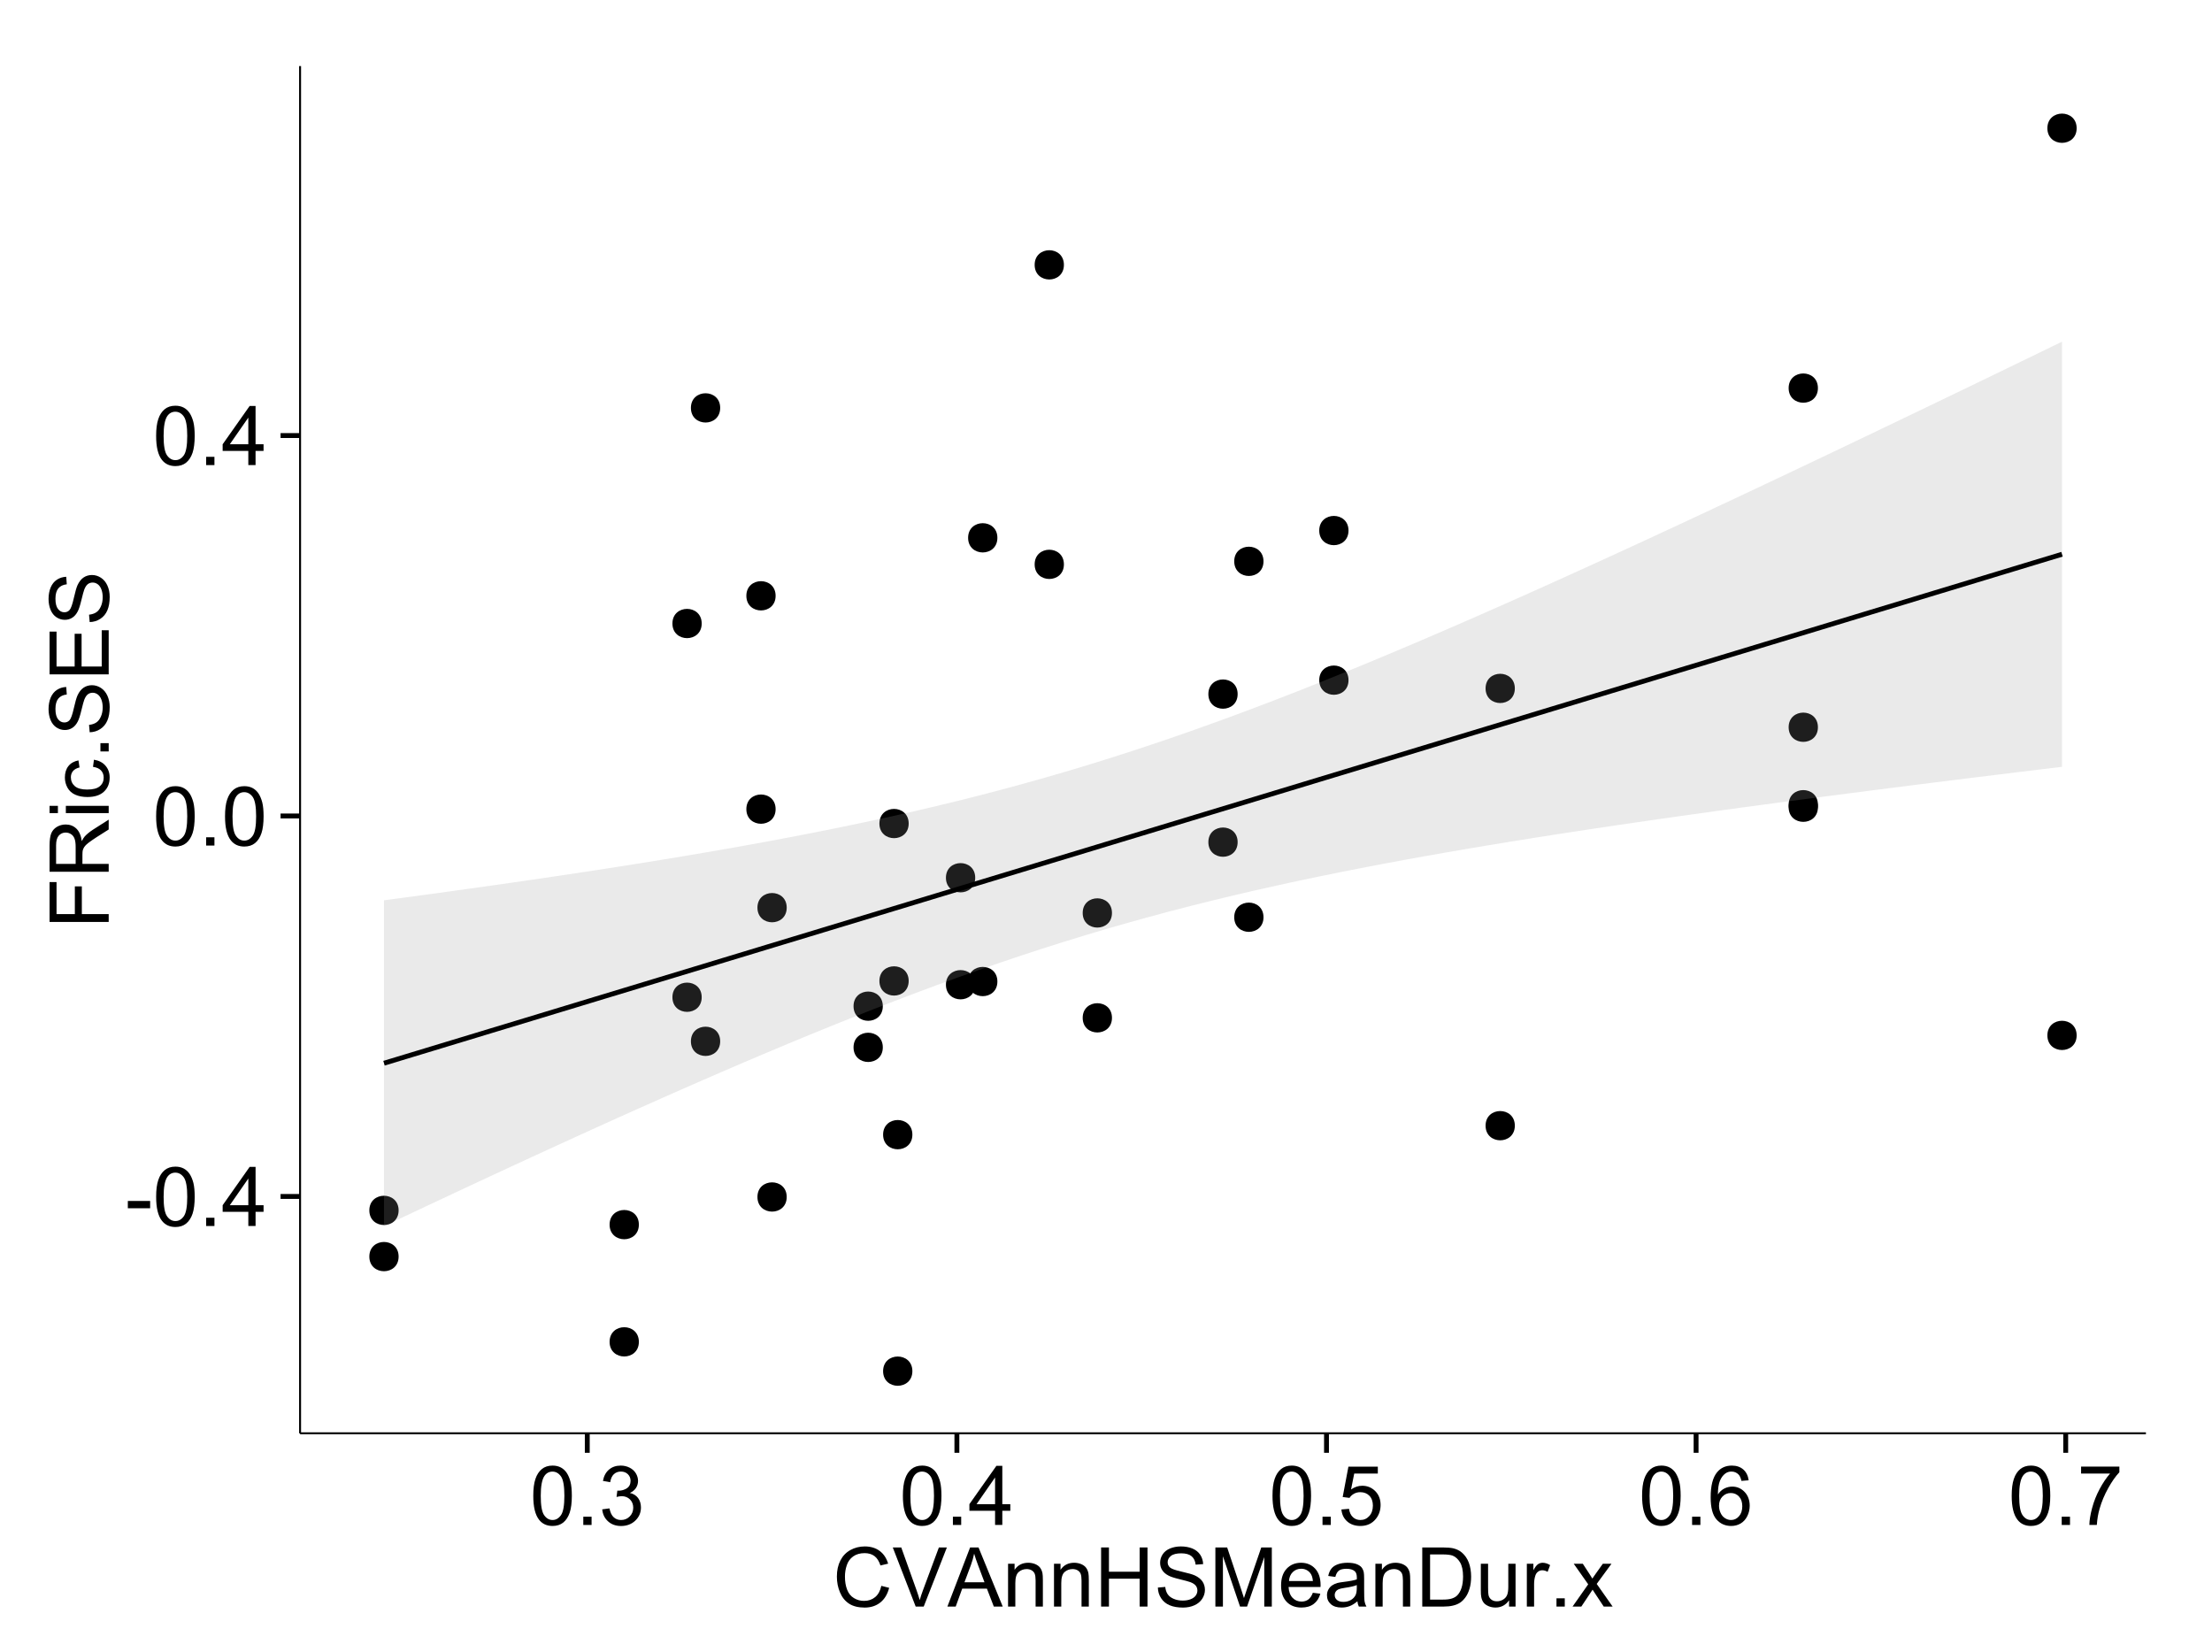 <?xml version="1.0" encoding="UTF-8"?>
<svg xmlns="http://www.w3.org/2000/svg" xmlns:xlink="http://www.w3.org/1999/xlink" width="482pt" height="360pt" viewBox="0 0 482 360" version="1.1">
<defs>
<g>
<symbol overflow="visible" id="glyph0-0">
<path style="stroke:none;" d="M 0.57 -3.867 L 0.57 -5.457 L 5.43 -5.457 L 5.43 -3.867 Z M 0.57 -3.867 "/>
</symbol>
<symbol overflow="visible" id="glyph0-1">
<path style="stroke:none;" d="M 0.746 -6.355 C 0.742 -7.875 0.898 -9.102 1.215 -10.031 C 1.527 -10.961 1.996 -11.676 2.613 -12.18 C 3.23 -12.684 4.008 -12.938 4.949 -12.938 C 5.637 -12.938 6.242 -12.797 6.766 -12.52 C 7.285 -12.238 7.715 -11.836 8.059 -11.316 C 8.395 -10.789 8.664 -10.152 8.859 -9.398 C 9.051 -8.645 9.145 -7.629 9.148 -6.355 C 9.145 -4.84 8.992 -3.617 8.684 -2.691 C 8.371 -1.762 7.906 -1.047 7.289 -0.539 C 6.672 -0.035 5.891 0.215 4.949 0.219 C 3.703 0.215 2.727 -0.227 2.023 -1.117 C 1.168 -2.188 0.742 -3.934 0.746 -6.355 Z M 2.375 -6.355 C 2.371 -4.234 2.621 -2.824 3.117 -2.129 C 3.609 -1.426 4.219 -1.078 4.949 -1.082 C 5.672 -1.078 6.281 -1.43 6.781 -2.137 C 7.273 -2.836 7.523 -4.242 7.523 -6.355 C 7.523 -8.473 7.273 -9.883 6.781 -10.582 C 6.281 -11.277 5.664 -11.625 4.93 -11.629 C 4.199 -11.625 3.621 -11.316 3.191 -10.703 C 2.645 -9.918 2.371 -8.469 2.375 -6.355 Z M 2.375 -6.355 "/>
</symbol>
<symbol overflow="visible" id="glyph0-2">
<path style="stroke:none;" d="M 1.633 0 L 1.633 -1.801 L 3.438 -1.801 L 3.438 0 Z M 1.633 0 "/>
</symbol>
<symbol overflow="visible" id="glyph0-3">
<path style="stroke:none;" d="M 5.82 0 L 5.82 -3.086 L 0.227 -3.086 L 0.227 -4.535 L 6.109 -12.883 L 7.398 -12.883 L 7.398 -4.535 L 9.141 -4.535 L 9.141 -3.086 L 7.398 -3.086 L 7.398 0 Z M 5.82 -4.535 L 5.82 -10.344 L 1.785 -4.535 Z M 5.82 -4.535 "/>
</symbol>
<symbol overflow="visible" id="glyph0-4">
<path style="stroke:none;" d="M 0.758 -3.402 L 2.336 -3.613 C 2.516 -2.711 2.824 -2.062 3.266 -1.672 C 3.699 -1.273 4.23 -1.078 4.859 -1.082 C 5.602 -1.078 6.23 -1.336 6.746 -1.855 C 7.254 -2.367 7.512 -3.004 7.516 -3.77 C 7.512 -4.492 7.273 -5.094 6.801 -5.566 C 6.324 -6.035 5.723 -6.27 4.992 -6.273 C 4.691 -6.27 4.316 -6.211 3.875 -6.102 L 4.051 -7.488 C 4.152 -7.473 4.238 -7.465 4.305 -7.469 C 4.977 -7.465 5.582 -7.641 6.125 -7.996 C 6.66 -8.344 6.93 -8.887 6.934 -9.625 C 6.93 -10.199 6.734 -10.68 6.344 -11.062 C 5.949 -11.445 5.441 -11.637 4.824 -11.637 C 4.207 -11.637 3.695 -11.441 3.285 -11.055 C 2.875 -10.668 2.613 -10.09 2.496 -9.316 L 0.914 -9.598 C 1.105 -10.656 1.543 -11.477 2.23 -12.062 C 2.914 -12.645 3.766 -12.938 4.789 -12.938 C 5.488 -12.938 6.137 -12.785 6.73 -12.484 C 7.32 -12.18 7.773 -11.77 8.09 -11.25 C 8.402 -10.727 8.559 -10.172 8.562 -9.59 C 8.559 -9.031 8.41 -8.523 8.113 -8.066 C 7.812 -7.609 7.371 -7.246 6.785 -6.977 C 7.547 -6.801 8.137 -6.438 8.562 -5.883 C 8.98 -5.328 9.191 -4.633 9.195 -3.805 C 9.191 -2.676 8.781 -1.723 7.965 -0.945 C 7.141 -0.164 6.105 0.223 4.852 0.227 C 3.719 0.223 2.777 -0.109 2.035 -0.781 C 1.285 -1.453 0.859 -2.328 0.758 -3.402 Z M 0.758 -3.402 "/>
</symbol>
<symbol overflow="visible" id="glyph0-5">
<path style="stroke:none;" d="M 0.746 -3.375 L 2.406 -3.516 C 2.527 -2.707 2.812 -2.098 3.266 -1.691 C 3.711 -1.281 4.254 -1.078 4.887 -1.082 C 5.648 -1.078 6.293 -1.363 6.82 -1.941 C 7.344 -2.512 7.605 -3.273 7.609 -4.227 C 7.605 -5.125 7.352 -5.84 6.848 -6.363 C 6.34 -6.883 5.676 -7.141 4.859 -7.145 C 4.344 -7.141 3.887 -7.027 3.48 -6.797 C 3.07 -6.566 2.746 -6.266 2.516 -5.898 L 1.027 -6.09 L 2.277 -12.711 L 8.684 -12.711 L 8.684 -11.195 L 3.543 -11.195 L 2.848 -7.734 C 3.621 -8.273 4.43 -8.543 5.281 -8.543 C 6.402 -8.543 7.352 -8.152 8.129 -7.371 C 8.898 -6.59 9.285 -5.586 9.289 -4.367 C 9.285 -3.195 8.945 -2.188 8.27 -1.344 C 7.441 -0.301 6.316 0.215 4.887 0.219 C 3.715 0.215 2.758 -0.109 2.016 -0.766 C 1.273 -1.418 0.848 -2.289 0.746 -3.375 Z M 0.746 -3.375 "/>
</symbol>
<symbol overflow="visible" id="glyph0-6">
<path style="stroke:none;" d="M 8.957 -9.73 L 7.383 -9.605 C 7.242 -10.223 7.043 -10.676 6.785 -10.961 C 6.355 -11.41 5.828 -11.637 5.203 -11.637 C 4.695 -11.637 4.25 -11.496 3.875 -11.215 C 3.375 -10.852 2.984 -10.32 2.695 -9.625 C 2.406 -8.926 2.258 -7.934 2.25 -6.645 C 2.629 -7.223 3.094 -7.652 3.645 -7.938 C 4.195 -8.215 4.773 -8.355 5.379 -8.359 C 6.434 -8.355 7.328 -7.969 8.07 -7.195 C 8.809 -6.418 9.18 -5.414 9.184 -4.184 C 9.18 -3.371 9.008 -2.617 8.66 -1.926 C 8.312 -1.23 7.832 -0.699 7.227 -0.332 C 6.613 0.035 5.922 0.215 5.148 0.219 C 3.828 0.215 2.754 -0.266 1.922 -1.234 C 1.09 -2.199 0.672 -3.797 0.676 -6.031 C 0.672 -8.516 1.133 -10.328 2.055 -11.461 C 2.855 -12.445 3.938 -12.938 5.301 -12.938 C 6.312 -12.938 7.141 -12.652 7.789 -12.086 C 8.434 -11.516 8.824 -10.73 8.957 -9.73 Z M 2.496 -4.176 C 2.496 -3.629 2.609 -3.105 2.844 -2.609 C 3.07 -2.109 3.395 -1.73 3.812 -1.473 C 4.227 -1.207 4.664 -1.078 5.125 -1.082 C 5.789 -1.078 6.363 -1.348 6.844 -1.891 C 7.324 -2.426 7.562 -3.156 7.566 -4.086 C 7.562 -4.973 7.328 -5.676 6.855 -6.191 C 6.379 -6.703 5.781 -6.961 5.062 -6.961 C 4.348 -6.961 3.738 -6.703 3.242 -6.191 C 2.742 -5.676 2.496 -5.004 2.496 -4.176 Z M 2.496 -4.176 "/>
</symbol>
<symbol overflow="visible" id="glyph0-7">
<path style="stroke:none;" d="M 0.852 -11.195 L 0.852 -12.719 L 9.195 -12.719 L 9.195 -11.488 C 8.367 -10.613 7.555 -9.453 6.754 -8.008 C 5.945 -6.559 5.324 -5.07 4.887 -3.543 C 4.57 -2.461 4.367 -1.281 4.281 0 L 2.656 0 C 2.668 -1.012 2.867 -2.234 3.25 -3.672 C 3.629 -5.105 4.176 -6.492 4.891 -7.828 C 5.602 -9.16 6.359 -10.281 7.164 -11.195 Z M 0.852 -11.195 "/>
</symbol>
<symbol overflow="visible" id="glyph0-8">
<path style="stroke:none;" d="M 10.582 -4.516 L 12.289 -4.086 C 11.926 -2.68 11.281 -1.613 10.355 -0.883 C 9.426 -0.148 8.293 0.215 6.953 0.219 C 5.559 0.215 4.43 -0.062 3.562 -0.629 C 2.691 -1.191 2.027 -2.012 1.578 -3.086 C 1.121 -4.156 0.895 -5.309 0.898 -6.539 C 0.895 -7.879 1.152 -9.047 1.664 -10.047 C 2.176 -11.043 2.902 -11.801 3.852 -12.324 C 4.797 -12.84 5.84 -13.102 6.977 -13.105 C 8.266 -13.102 9.352 -12.773 10.23 -12.121 C 11.105 -11.461 11.715 -10.539 12.066 -9.352 L 10.391 -8.957 C 10.086 -9.891 9.652 -10.574 9.086 -11.004 C 8.516 -11.43 7.801 -11.641 6.945 -11.645 C 5.949 -11.641 5.121 -11.406 4.457 -10.934 C 3.789 -10.457 3.324 -9.816 3.059 -9.02 C 2.789 -8.215 2.652 -7.391 2.656 -6.547 C 2.652 -5.449 2.812 -4.496 3.133 -3.68 C 3.449 -2.859 3.945 -2.246 4.621 -1.844 C 5.293 -1.438 6.023 -1.234 6.812 -1.238 C 7.762 -1.234 8.57 -1.512 9.234 -2.062 C 9.898 -2.613 10.348 -3.43 10.582 -4.516 Z M 10.582 -4.516 "/>
</symbol>
<symbol overflow="visible" id="glyph0-9">
<path style="stroke:none;" d="M 5.07 0 L 0.078 -12.883 L 1.926 -12.883 L 5.273 -3.523 C 5.543 -2.77 5.766 -2.066 5.949 -1.414 C 6.145 -2.113 6.379 -2.816 6.645 -3.523 L 10.125 -12.883 L 11.867 -12.883 L 6.82 0 Z M 5.07 0 "/>
</symbol>
<symbol overflow="visible" id="glyph0-10">
<path style="stroke:none;" d="M -0.027 0 L 4.922 -12.883 L 6.758 -12.883 L 12.031 0 L 10.09 0 L 8.586 -3.902 L 3.199 -3.902 L 1.785 0 Z M 3.691 -5.289 L 8.059 -5.289 L 6.715 -8.859 C 6.305 -9.941 6 -10.832 5.801 -11.531 C 5.637 -10.703 5.402 -9.883 5.105 -9.07 Z M 3.691 -5.289 "/>
</symbol>
<symbol overflow="visible" id="glyph0-11">
<path style="stroke:none;" d="M 1.188 0 L 1.188 -9.336 L 2.609 -9.336 L 2.609 -8.008 C 3.293 -9.031 4.285 -9.543 5.582 -9.547 C 6.141 -9.543 6.656 -9.441 7.133 -9.242 C 7.602 -9.035 7.957 -8.77 8.191 -8.445 C 8.426 -8.113 8.59 -7.727 8.684 -7.277 C 8.742 -6.98 8.77 -6.465 8.773 -5.738 L 8.773 0 L 7.188 0 L 7.188 -5.68 C 7.184 -6.32 7.121 -6.801 7.004 -7.121 C 6.879 -7.438 6.66 -7.695 6.348 -7.887 C 6.031 -8.074 5.664 -8.168 5.246 -8.172 C 4.566 -8.168 3.984 -7.953 3.5 -7.531 C 3.008 -7.102 2.766 -6.293 2.77 -5.098 L 2.77 0 Z M 1.188 0 "/>
</symbol>
<symbol overflow="visible" id="glyph0-12">
<path style="stroke:none;" d="M 1.441 0 L 1.441 -12.883 L 3.148 -12.883 L 3.148 -7.594 L 9.844 -7.594 L 9.844 -12.883 L 11.547 -12.883 L 11.547 0 L 9.844 0 L 9.844 -6.074 L 3.148 -6.074 L 3.148 0 Z M 1.441 0 "/>
</symbol>
<symbol overflow="visible" id="glyph0-13">
<path style="stroke:none;" d="M 0.809 -4.141 L 2.418 -4.281 C 2.492 -3.633 2.668 -3.102 2.949 -2.691 C 3.223 -2.277 3.656 -1.945 4.246 -1.691 C 4.828 -1.434 5.488 -1.305 6.223 -1.309 C 6.871 -1.305 7.445 -1.402 7.945 -1.598 C 8.441 -1.789 8.809 -2.055 9.055 -2.395 C 9.297 -2.727 9.422 -3.094 9.422 -3.5 C 9.422 -3.898 9.305 -4.25 9.07 -4.555 C 8.836 -4.852 8.449 -5.105 7.91 -5.316 C 7.562 -5.449 6.797 -5.66 5.613 -5.945 C 4.43 -6.227 3.602 -6.496 3.129 -6.75 C 2.512 -7.07 2.051 -7.469 1.754 -7.949 C 1.449 -8.422 1.301 -8.957 1.301 -9.555 C 1.301 -10.203 1.484 -10.812 1.852 -11.379 C 2.219 -11.941 2.758 -12.367 3.469 -12.664 C 4.18 -12.953 4.969 -13.102 5.836 -13.105 C 6.789 -13.102 7.629 -12.945 8.363 -12.641 C 9.09 -12.328 9.652 -11.879 10.043 -11.285 C 10.434 -10.688 10.645 -10.008 10.68 -9.254 L 9.043 -9.133 C 8.953 -9.941 8.656 -10.555 8.152 -10.977 C 7.641 -11.391 6.895 -11.602 5.906 -11.602 C 4.875 -11.602 4.121 -11.41 3.652 -11.035 C 3.176 -10.652 2.941 -10.199 2.945 -9.668 C 2.941 -9.203 3.109 -8.82 3.445 -8.523 C 3.773 -8.223 4.629 -7.918 6.016 -7.605 C 7.398 -7.293 8.348 -7.02 8.867 -6.785 C 9.613 -6.438 10.168 -5.996 10.527 -5.469 C 10.883 -4.938 11.062 -4.328 11.066 -3.641 C 11.062 -2.949 10.867 -2.305 10.477 -1.699 C 10.082 -1.09 9.516 -0.617 8.781 -0.285 C 8.043 0.051 7.215 0.215 6.301 0.219 C 5.133 0.215 4.156 0.051 3.371 -0.289 C 2.578 -0.625 1.961 -1.137 1.516 -1.824 C 1.066 -2.504 0.832 -3.277 0.809 -4.141 Z M 0.809 -4.141 "/>
</symbol>
<symbol overflow="visible" id="glyph0-14">
<path style="stroke:none;" d="M 1.336 0 L 1.336 -12.883 L 3.902 -12.883 L 6.953 -3.762 C 7.23 -2.91 7.434 -2.273 7.566 -1.855 C 7.711 -2.32 7.941 -3.008 8.254 -3.922 L 11.336 -12.883 L 13.633 -12.883 L 13.633 0 L 11.988 0 L 11.988 -10.785 L 8.242 0 L 6.707 0 L 2.98 -10.969 L 2.98 0 Z M 1.336 0 "/>
</symbol>
<symbol overflow="visible" id="glyph0-15">
<path style="stroke:none;" d="M 7.578 -3.008 L 9.211 -2.805 C 8.953 -1.848 8.473 -1.105 7.777 -0.578 C 7.078 -0.051 6.188 0.211 5.105 0.211 C 3.738 0.211 2.656 -0.207 1.859 -1.051 C 1.055 -1.887 0.656 -3.066 0.66 -4.586 C 0.656 -6.156 1.059 -7.375 1.871 -8.246 C 2.676 -9.109 3.727 -9.543 5.02 -9.547 C 6.266 -9.543 7.285 -9.117 8.078 -8.27 C 8.867 -7.418 9.262 -6.223 9.266 -4.684 C 9.262 -4.586 9.258 -4.445 9.254 -4.262 L 2.293 -4.262 C 2.348 -3.234 2.641 -2.449 3.164 -1.906 C 3.684 -1.359 4.332 -1.09 5.117 -1.09 C 5.691 -1.09 6.188 -1.242 6.598 -1.547 C 7.008 -1.852 7.332 -2.336 7.578 -3.008 Z M 2.383 -5.562 L 7.594 -5.562 C 7.523 -6.344 7.324 -6.934 6.996 -7.328 C 6.492 -7.934 5.836 -8.238 5.035 -8.242 C 4.305 -8.238 3.695 -7.996 3.203 -7.512 C 2.707 -7.027 2.434 -6.375 2.383 -5.562 Z M 2.383 -5.562 "/>
</symbol>
<symbol overflow="visible" id="glyph0-16">
<path style="stroke:none;" d="M 7.277 -1.152 C 6.691 -0.652 6.125 -0.301 5.586 -0.098 C 5.039 0.109 4.457 0.211 3.84 0.211 C 2.812 0.211 2.027 -0.039 1.477 -0.539 C 0.922 -1.039 0.645 -1.68 0.648 -2.461 C 0.645 -2.918 0.75 -3.336 0.961 -3.715 C 1.168 -4.09 1.438 -4.391 1.777 -4.621 C 2.113 -4.848 2.496 -5.02 2.918 -5.141 C 3.227 -5.219 3.695 -5.301 4.324 -5.379 C 5.602 -5.531 6.539 -5.711 7.145 -5.922 C 7.148 -6.137 7.152 -6.273 7.156 -6.336 C 7.152 -6.977 7.004 -7.434 6.707 -7.699 C 6.301 -8.055 5.699 -8.23 4.906 -8.234 C 4.156 -8.23 3.609 -8.102 3.258 -7.844 C 2.902 -7.582 2.637 -7.121 2.469 -6.461 L 0.922 -6.672 C 1.059 -7.332 1.293 -7.867 1.617 -8.273 C 1.938 -8.68 2.402 -8.992 3.016 -9.215 C 3.621 -9.434 4.328 -9.543 5.133 -9.547 C 5.93 -9.543 6.574 -9.449 7.074 -9.266 C 7.566 -9.074 7.934 -8.84 8.172 -8.555 C 8.402 -8.27 8.566 -7.91 8.664 -7.48 C 8.715 -7.207 8.742 -6.719 8.746 -6.02 L 8.746 -3.91 C 8.742 -2.434 8.773 -1.504 8.844 -1.117 C 8.906 -0.727 9.043 -0.355 9.246 0 L 7.594 0 C 7.43 -0.328 7.324 -0.711 7.277 -1.152 Z M 7.145 -4.684 C 6.566 -4.445 5.707 -4.246 4.562 -4.086 C 3.91 -3.988 3.449 -3.883 3.18 -3.77 C 2.91 -3.648 2.703 -3.477 2.555 -3.254 C 2.406 -3.027 2.332 -2.777 2.336 -2.504 C 2.332 -2.078 2.492 -1.727 2.816 -1.449 C 3.133 -1.164 3.602 -1.023 4.219 -1.027 C 4.828 -1.023 5.367 -1.156 5.844 -1.426 C 6.312 -1.691 6.664 -2.059 6.891 -2.523 C 7.059 -2.879 7.141 -3.406 7.145 -4.105 Z M 7.145 -4.684 "/>
</symbol>
<symbol overflow="visible" id="glyph0-17">
<path style="stroke:none;" d="M 1.391 0 L 1.391 -12.883 L 5.828 -12.883 C 6.824 -12.879 7.59 -12.816 8.121 -12.699 C 8.855 -12.527 9.484 -12.223 10.012 -11.777 C 10.688 -11.199 11.195 -10.465 11.535 -9.574 C 11.867 -8.68 12.035 -7.656 12.039 -6.512 C 12.035 -5.531 11.922 -4.664 11.695 -3.91 C 11.469 -3.152 11.176 -2.527 10.816 -2.035 C 10.457 -1.535 10.066 -1.145 9.645 -0.863 C 9.219 -0.574 8.703 -0.359 8.105 -0.219 C 7.504 -0.07 6.816 0 6.039 0 Z M 3.094 -1.52 L 5.844 -1.52 C 6.688 -1.516 7.355 -1.598 7.844 -1.758 C 8.324 -1.914 8.711 -2.137 9 -2.426 C 9.402 -2.828 9.715 -3.371 9.941 -4.055 C 10.164 -4.734 10.277 -5.562 10.281 -6.539 C 10.277 -7.887 10.055 -8.922 9.617 -9.645 C 9.172 -10.367 8.637 -10.852 8.008 -11.102 C 7.547 -11.273 6.812 -11.359 5.801 -11.363 L 3.094 -11.363 Z M 3.094 -1.52 "/>
</symbol>
<symbol overflow="visible" id="glyph0-18">
<path style="stroke:none;" d="M 7.305 0 L 7.305 -1.371 C 6.574 -0.316 5.586 0.211 4.344 0.211 C 3.789 0.211 3.273 0.105 2.797 -0.105 C 2.316 -0.316 1.965 -0.578 1.734 -0.898 C 1.504 -1.215 1.34 -1.609 1.25 -2.074 C 1.18 -2.383 1.148 -2.875 1.152 -3.551 L 1.152 -9.336 L 2.734 -9.336 L 2.734 -4.156 C 2.73 -3.328 2.762 -2.773 2.828 -2.488 C 2.926 -2.07 3.137 -1.742 3.461 -1.508 C 3.781 -1.266 4.18 -1.148 4.656 -1.152 C 5.129 -1.148 5.574 -1.27 5.992 -1.516 C 6.406 -1.758 6.699 -2.09 6.875 -2.508 C 7.047 -2.926 7.137 -3.531 7.137 -4.332 L 7.137 -9.336 L 8.719 -9.336 L 8.719 0 Z M 7.305 0 "/>
</symbol>
<symbol overflow="visible" id="glyph0-19">
<path style="stroke:none;" d="M 1.168 0 L 1.168 -9.336 L 2.594 -9.336 L 2.594 -7.918 C 2.953 -8.578 3.289 -9.016 3.598 -9.23 C 3.906 -9.438 4.242 -9.543 4.613 -9.547 C 5.145 -9.543 5.688 -9.375 6.242 -9.035 L 5.695 -7.566 C 5.309 -7.793 4.922 -7.91 4.535 -7.91 C 4.188 -7.91 3.875 -7.805 3.602 -7.598 C 3.324 -7.387 3.129 -7.098 3.016 -6.734 C 2.836 -6.168 2.746 -5.555 2.75 -4.887 L 2.75 0 Z M 1.168 0 "/>
</symbol>
<symbol overflow="visible" id="glyph0-20">
<path style="stroke:none;" d="M 0.133 0 L 3.543 -4.852 L 0.387 -9.336 L 2.363 -9.336 L 3.797 -7.145 C 4.066 -6.727 4.281 -6.379 4.445 -6.102 C 4.703 -6.484 4.941 -6.828 5.16 -7.129 L 6.734 -9.336 L 8.621 -9.336 L 5.398 -4.938 L 8.867 0 L 6.926 0 L 5.008 -2.898 L 4.5 -3.684 L 2.047 0 Z M 0.133 0 "/>
</symbol>
<symbol overflow="visible" id="glyph1-0">
<path style="stroke:none;" d="M 0 -1.477 L -12.883 -1.477 L -12.883 -10.168 L -11.363 -10.168 L -11.363 -3.184 L -7.375 -3.184 L -7.375 -9.227 L -5.852 -9.227 L -5.852 -3.184 L 0 -3.18 Z M 0 -1.477 "/>
</symbol>
<symbol overflow="visible" id="glyph1-1">
<path style="stroke:none;" d="M 0 -1.414 L -12.883 -1.414 L -12.883 -7.129 C -12.879 -8.273 -12.762 -9.145 -12.535 -9.746 C -12.301 -10.34 -11.895 -10.82 -11.312 -11.18 C -10.723 -11.535 -10.074 -11.711 -9.367 -11.715 C -8.449 -11.711 -7.68 -11.418 -7.055 -10.828 C -6.43 -10.234 -6.031 -9.32 -5.863 -8.086 C -5.641 -8.535 -5.426 -8.875 -5.219 -9.113 C -4.762 -9.605 -4.191 -10.078 -3.508 -10.531 L 0 -12.77 L 0 -10.625 L -2.68 -8.922 C -3.449 -8.418 -4.043 -8.008 -4.453 -7.688 C -4.863 -7.367 -5.148 -7.078 -5.316 -6.824 C -5.477 -6.566 -5.594 -6.309 -5.66 -6.047 C -5.699 -5.852 -5.719 -5.535 -5.723 -5.098 L -5.723 -3.121 L 0 -3.121 Z M -7.199 -3.121 L -7.199 -6.785 C -7.195 -7.562 -7.273 -8.172 -7.438 -8.613 C -7.594 -9.051 -7.852 -9.383 -8.211 -9.613 C -8.562 -9.84 -8.949 -9.953 -9.367 -9.957 C -9.973 -9.953 -10.473 -9.734 -10.871 -9.293 C -11.262 -8.852 -11.461 -8.152 -11.461 -7.199 L -11.461 -3.121 Z M -7.199 -3.121 "/>
</symbol>
<symbol overflow="visible" id="glyph1-2">
<path style="stroke:none;" d="M -11.066 -1.195 L -12.883 -1.195 L -12.883 -2.777 L -11.066 -2.777 Z M 0 -1.195 L -9.336 -1.195 L -9.336 -2.777 L 0 -2.777 Z M 0 -1.195 "/>
</symbol>
<symbol overflow="visible" id="glyph1-3">
<path style="stroke:none;" d="M -3.418 -7.277 L -3.215 -8.832 C -2.141 -8.66 -1.301 -8.227 -0.699 -7.527 C -0.09 -6.824 0.211 -5.965 0.211 -4.949 C 0.211 -3.668 -0.203 -2.641 -1.039 -1.867 C -1.871 -1.09 -3.07 -0.703 -4.633 -0.703 C -5.637 -0.703 -6.52 -0.867 -7.277 -1.203 C -8.031 -1.535 -8.598 -2.047 -8.977 -2.73 C -9.355 -3.41 -9.543 -4.152 -9.547 -4.957 C -9.543 -5.969 -9.289 -6.797 -8.777 -7.441 C -8.262 -8.086 -7.531 -8.5 -6.59 -8.684 L -6.355 -7.145 C -6.98 -6.996 -7.453 -6.738 -7.77 -6.367 C -8.082 -5.992 -8.238 -5.543 -8.242 -5.02 C -8.238 -4.219 -7.953 -3.57 -7.387 -3.074 C -6.812 -2.574 -5.91 -2.324 -4.676 -2.328 C -3.422 -2.324 -2.508 -2.566 -1.941 -3.047 C -1.371 -3.527 -1.09 -4.152 -1.09 -4.93 C -1.09 -5.547 -1.277 -6.066 -1.66 -6.484 C -2.035 -6.898 -2.621 -7.164 -3.418 -7.277 Z M -3.418 -7.277 "/>
</symbol>
<symbol overflow="visible" id="glyph1-4">
<path style="stroke:none;" d="M 0 -1.633 L -1.801 -1.633 L -1.801 -3.438 L 0 -3.438 Z M 0 -1.633 "/>
</symbol>
<symbol overflow="visible" id="glyph1-5">
<path style="stroke:none;" d="M -4.141 -0.809 L -4.281 -2.418 C -3.633 -2.492 -3.102 -2.668 -2.691 -2.949 C -2.277 -3.223 -1.945 -3.656 -1.691 -4.246 C -1.434 -4.828 -1.305 -5.488 -1.309 -6.223 C -1.305 -6.871 -1.402 -7.445 -1.598 -7.945 C -1.789 -8.441 -2.055 -8.809 -2.395 -9.055 C -2.727 -9.297 -3.094 -9.422 -3.496 -9.422 C -3.898 -9.422 -4.25 -9.305 -4.555 -9.07 C -4.852 -8.836 -5.105 -8.449 -5.316 -7.91 C -5.449 -7.562 -5.66 -6.797 -5.945 -5.613 C -6.227 -4.43 -6.496 -3.602 -6.75 -3.129 C -7.07 -2.512 -7.469 -2.051 -7.949 -1.754 C -8.422 -1.449 -8.957 -1.301 -9.555 -1.301 C -10.203 -1.301 -10.812 -1.484 -11.379 -1.855 C -11.941 -2.223 -12.367 -2.762 -12.664 -3.473 C -12.953 -4.18 -13.102 -4.969 -13.105 -5.836 C -13.102 -6.789 -12.945 -7.629 -12.641 -8.363 C -12.328 -9.09 -11.879 -9.652 -11.285 -10.043 C -10.688 -10.434 -10.008 -10.645 -9.254 -10.68 L -9.133 -9.043 C -9.941 -8.953 -10.555 -8.656 -10.977 -8.152 C -11.391 -7.641 -11.602 -6.895 -11.602 -5.906 C -11.602 -4.875 -11.41 -4.121 -11.035 -3.652 C -10.652 -3.176 -10.199 -2.941 -9.668 -2.945 C -9.203 -2.941 -8.82 -3.109 -8.523 -3.445 C -8.223 -3.773 -7.918 -4.629 -7.605 -6.016 C -7.293 -7.398 -7.02 -8.348 -6.785 -8.867 C -6.438 -9.613 -5.996 -10.168 -5.469 -10.527 C -4.938 -10.883 -4.328 -11.062 -3.637 -11.066 C -2.949 -11.062 -2.305 -10.867 -1.699 -10.477 C -1.09 -10.082 -0.617 -9.516 -0.285 -8.781 C 0.051 -8.043 0.215 -7.215 0.219 -6.301 C 0.215 -5.133 0.051 -4.156 -0.289 -3.371 C -0.625 -2.578 -1.137 -1.961 -1.824 -1.516 C -2.504 -1.066 -3.277 -0.832 -4.141 -0.809 Z M -4.141 -0.809 "/>
</symbol>
<symbol overflow="visible" id="glyph1-6">
<path style="stroke:none;" d="M 0 -1.422 L -12.883 -1.426 L -12.883 -10.742 L -11.363 -10.742 L -11.363 -3.129 L -7.418 -3.129 L -7.418 -10.258 L -5.906 -10.258 L -5.906 -3.129 L -1.52 -3.129 L -1.52 -11.039 L 0 -11.039 Z M 0 -1.422 "/>
</symbol>
</g>
<clipPath id="clip1">
  <path d="M 65.387 14.398 L 468.598 14.398 L 468.598 313.305 L 65.387 313.305 Z M 65.387 14.398 "/>
</clipPath>
</defs>
<g id="surface3336">
<rect x="0" y="0" width="482" height="360" style="fill:rgb(100%,100%,100%);fill-opacity:1;stroke:none;"/>
<rect x="0" y="0" width="482" height="360" style="fill:rgb(100%,100%,100%);fill-opacity:1;stroke:none;"/>
<path style="fill:none;stroke-width:1.063;stroke-linecap:round;stroke-linejoin:round;stroke:rgb(100%,100%,100%);stroke-opacity:1;stroke-miterlimit:10;" d="M 0 360 L 482 360 L 482 0 L 0 0 Z M 0 360 "/>
<g clip-path="url(#clip1)" clip-rule="nonzero">
<path style=" stroke:none;fill-rule:nonzero;fill:rgb(100%,100%,100%);fill-opacity:1;" d="M 65.387 312.305 L 467.598 312.305 L 467.598 14.398 L 65.387 14.398 Z M 65.387 312.305 "/>
<path style=" stroke:none;fill-rule:nonzero;fill:rgb(0%,0%,0%);fill-opacity:1;" d="M 197.746 247.23 C 197.746 250.066 193.492 250.066 193.492 247.23 C 193.492 244.395 197.746 244.395 197.746 247.23 "/>
<path style=" stroke:none;fill-rule:nonzero;fill:rgb(0%,0%,0%);fill-opacity:1;" d="M 395.066 158.461 C 395.066 161.297 390.812 161.297 390.812 158.461 C 390.812 155.625 395.066 155.625 395.066 158.461 "/>
<path style=" stroke:none;fill-rule:nonzero;fill:rgb(0%,0%,0%);fill-opacity:1;" d="M 216.27 213.867 C 216.27 216.703 212.02 216.703 212.02 213.867 C 212.02 211.035 216.27 211.035 216.27 213.867 "/>
<path style=" stroke:none;fill-rule:nonzero;fill:rgb(0%,0%,0%);fill-opacity:1;" d="M 395.066 175.887 C 395.066 178.723 390.812 178.723 390.812 175.887 C 390.812 173.055 395.066 173.055 395.066 175.887 "/>
<path style=" stroke:none;fill-rule:nonzero;fill:rgb(0%,0%,0%);fill-opacity:1;" d="M 211.438 214.562 C 211.438 217.398 207.184 217.398 207.184 214.562 C 207.184 211.727 211.438 211.727 211.438 214.562 "/>
<path style=" stroke:none;fill-rule:nonzero;fill:rgb(0%,0%,0%);fill-opacity:1;" d="M 451.445 27.941 C 451.445 30.777 447.191 30.777 447.191 27.941 C 447.191 25.105 451.445 25.105 451.445 27.941 "/>
<path style=" stroke:none;fill-rule:nonzero;fill:rgb(0%,0%,0%);fill-opacity:1;" d="M 451.445 225.605 C 451.445 228.441 447.191 228.441 447.191 225.605 C 447.191 222.77 451.445 222.77 451.445 225.605 "/>
<path style=" stroke:none;fill-rule:nonzero;fill:rgb(0%,0%,0%);fill-opacity:1;" d="M 191.301 228.211 C 191.301 231.043 187.051 231.043 187.051 228.211 C 187.051 225.375 191.301 225.375 191.301 228.211 "/>
<path style=" stroke:none;fill-rule:nonzero;fill:rgb(0%,0%,0%);fill-opacity:1;" d="M 191.301 219.238 C 191.301 222.07 187.051 222.07 187.051 219.238 C 187.051 216.402 191.301 216.402 191.301 219.238 "/>
<path style=" stroke:none;fill-rule:nonzero;fill:rgb(0%,0%,0%);fill-opacity:1;" d="M 196.941 213.738 C 196.941 216.574 192.688 216.574 192.688 213.738 C 192.688 210.906 196.941 210.906 196.941 213.738 "/>
<path style=" stroke:none;fill-rule:nonzero;fill:rgb(0%,0%,0%);fill-opacity:1;" d="M 170.363 260.812 C 170.363 263.648 166.109 263.648 166.109 260.812 C 166.109 257.98 170.363 257.98 170.363 260.812 "/>
<path style=" stroke:none;fill-rule:nonzero;fill:rgb(0%,0%,0%);fill-opacity:1;" d="M 170.363 197.77 C 170.363 200.605 166.109 200.605 166.109 197.77 C 166.109 194.934 170.363 194.934 170.363 197.77 "/>
<path style=" stroke:none;fill-rule:nonzero;fill:rgb(0%,0%,0%);fill-opacity:1;" d="M 268.621 151.238 C 268.621 154.07 264.367 154.07 264.367 151.238 C 264.367 148.402 268.621 148.402 268.621 151.238 "/>
<path style=" stroke:none;fill-rule:nonzero;fill:rgb(0%,0%,0%);fill-opacity:1;" d="M 167.945 176.305 C 167.945 179.141 163.695 179.141 163.695 176.305 C 163.695 173.469 167.945 173.469 167.945 176.305 "/>
<path style=" stroke:none;fill-rule:nonzero;fill:rgb(0%,0%,0%);fill-opacity:1;" d="M 167.945 129.824 C 167.945 132.656 163.695 132.656 163.695 129.824 C 163.695 126.988 167.945 126.988 167.945 129.824 "/>
<path style=" stroke:none;fill-rule:nonzero;fill:rgb(0%,0%,0%);fill-opacity:1;" d="M 274.258 122.309 C 274.258 125.145 270.004 125.145 270.004 122.309 C 270.004 119.477 274.258 119.477 274.258 122.309 "/>
<path style=" stroke:none;fill-rule:nonzero;fill:rgb(0%,0%,0%);fill-opacity:1;" d="M 274.258 199.859 C 274.258 202.691 270.004 202.691 270.004 199.859 C 270.004 197.023 274.258 197.023 274.258 199.859 "/>
<path style=" stroke:none;fill-rule:nonzero;fill:rgb(0%,0%,0%);fill-opacity:1;" d="M 211.438 191.254 C 211.438 194.086 207.184 194.086 207.184 191.254 C 207.184 188.418 211.438 188.418 211.438 191.254 "/>
<path style=" stroke:none;fill-rule:nonzero;fill:rgb(0%,0%,0%);fill-opacity:1;" d="M 268.621 183.496 C 268.621 186.332 264.367 186.332 264.367 183.496 C 264.367 180.664 268.621 180.664 268.621 183.496 "/>
<path style=" stroke:none;fill-rule:nonzero;fill:rgb(0%,0%,0%);fill-opacity:1;" d="M 196.941 179.441 C 196.941 182.277 192.688 182.277 192.688 179.441 C 192.688 176.605 196.941 176.605 196.941 179.441 "/>
<path style=" stroke:none;fill-rule:nonzero;fill:rgb(0%,0%,0%);fill-opacity:1;" d="M 216.27 117.184 C 216.27 120.02 212.02 120.02 212.02 117.184 C 212.02 114.352 216.27 114.352 216.27 117.184 "/>
<path style=" stroke:none;fill-rule:nonzero;fill:rgb(0%,0%,0%);fill-opacity:1;" d="M 197.746 298.762 C 197.746 301.598 193.492 301.598 193.492 298.762 C 193.492 295.93 197.746 295.93 197.746 298.762 "/>
<path style=" stroke:none;fill-rule:nonzero;fill:rgb(0%,0%,0%);fill-opacity:1;" d="M 395.066 84.562 C 395.066 87.398 390.812 87.398 390.812 84.562 C 390.812 81.73 395.066 81.73 395.066 84.562 "/>
<path style=" stroke:none;fill-rule:nonzero;fill:rgb(0%,0%,0%);fill-opacity:1;" d="M 395.066 175.344 C 395.066 178.176 390.812 178.176 390.812 175.344 C 390.812 172.508 395.066 172.508 395.066 175.344 "/>
<path style=" stroke:none;fill-rule:nonzero;fill:rgb(0%,0%,0%);fill-opacity:1;" d="M 138.148 292.379 C 138.148 295.215 133.895 295.215 133.895 292.379 C 133.895 289.543 138.148 289.543 138.148 292.379 "/>
<path style=" stroke:none;fill-rule:nonzero;fill:rgb(0%,0%,0%);fill-opacity:1;" d="M 138.148 266.836 C 138.148 269.672 133.895 269.672 133.895 266.836 C 133.895 264 138.148 264 138.148 266.836 "/>
<path style=" stroke:none;fill-rule:nonzero;fill:rgb(0%,0%,0%);fill-opacity:1;" d="M 329.023 150 C 329.023 152.836 324.773 152.836 324.773 150 C 324.773 147.164 329.023 147.164 329.023 150 "/>
<path style=" stroke:none;fill-rule:nonzero;fill:rgb(0%,0%,0%);fill-opacity:1;" d="M 329.023 245.277 C 329.023 248.109 324.773 248.109 324.773 245.277 C 324.773 242.441 329.023 242.441 329.023 245.277 "/>
<path style=" stroke:none;fill-rule:nonzero;fill:rgb(0%,0%,0%);fill-opacity:1;" d="M 230.766 122.969 C 230.766 125.801 226.516 125.801 226.516 122.969 C 226.516 120.133 230.766 120.133 230.766 122.969 "/>
<path style=" stroke:none;fill-rule:nonzero;fill:rgb(0%,0%,0%);fill-opacity:1;" d="M 230.766 57.711 C 230.766 60.543 226.516 60.543 226.516 57.711 C 226.516 54.875 230.766 54.875 230.766 57.711 "/>
<path style=" stroke:none;fill-rule:nonzero;fill:rgb(0%,0%,0%);fill-opacity:1;" d="M 85.797 263.73 C 85.797 266.566 81.543 266.566 81.543 263.73 C 81.543 260.898 85.797 260.898 85.797 263.73 "/>
<path style=" stroke:none;fill-rule:nonzero;fill:rgb(0%,0%,0%);fill-opacity:1;" d="M 85.797 273.801 C 85.797 276.637 81.543 276.637 81.543 273.801 C 81.543 270.969 85.797 270.969 85.797 273.801 "/>
<path style=" stroke:none;fill-rule:nonzero;fill:rgb(0%,0%,0%);fill-opacity:1;" d="M 241.238 221.777 C 241.238 224.613 236.984 224.613 236.984 221.777 C 236.984 218.941 241.238 218.941 241.238 221.777 "/>
<path style=" stroke:none;fill-rule:nonzero;fill:rgb(0%,0%,0%);fill-opacity:1;" d="M 241.238 198.922 C 241.238 201.758 236.984 201.758 236.984 198.922 C 236.984 196.09 241.238 196.09 241.238 198.922 "/>
<path style=" stroke:none;fill-rule:nonzero;fill:rgb(0%,0%,0%);fill-opacity:1;" d="M 155.867 226.895 C 155.867 229.73 151.613 229.73 151.613 226.895 C 151.613 224.062 155.867 224.062 155.867 226.895 "/>
<path style=" stroke:none;fill-rule:nonzero;fill:rgb(0%,0%,0%);fill-opacity:1;" d="M 155.867 88.875 C 155.867 91.711 151.613 91.711 151.613 88.875 C 151.613 86.039 155.867 86.039 155.867 88.875 "/>
<path style=" stroke:none;fill-rule:nonzero;fill:rgb(0%,0%,0%);fill-opacity:1;" d="M 292.781 115.602 C 292.781 118.438 288.531 118.438 288.531 115.602 C 288.531 112.766 292.781 112.766 292.781 115.602 "/>
<path style=" stroke:none;fill-rule:nonzero;fill:rgb(0%,0%,0%);fill-opacity:1;" d="M 292.781 148.203 C 292.781 151.039 288.531 151.039 288.531 148.203 C 288.531 145.367 292.781 145.367 292.781 148.203 "/>
<path style=" stroke:none;fill-rule:nonzero;fill:rgb(0%,0%,0%);fill-opacity:1;" d="M 151.84 135.859 C 151.84 138.695 147.586 138.695 147.586 135.859 C 147.586 133.023 151.84 133.023 151.84 135.859 "/>
<path style=" stroke:none;fill-rule:nonzero;fill:rgb(0%,0%,0%);fill-opacity:1;" d="M 151.84 217.289 C 151.84 220.125 147.586 220.125 147.586 217.289 C 147.586 214.457 151.84 214.457 151.84 217.289 "/>
<path style=" stroke:none;fill-rule:nonzero;fill:rgb(0%,0%,0%);fill-opacity:1;" d="M 198.809 247.23 C 198.809 251.484 192.43 251.484 192.43 247.23 C 192.43 242.98 198.809 242.98 198.809 247.23 "/>
<path style=" stroke:none;fill-rule:nonzero;fill:rgb(0%,0%,0%);fill-opacity:1;" d="M 396.129 158.461 C 396.129 162.711 389.75 162.711 389.75 158.461 C 389.75 154.207 396.129 154.207 396.129 158.461 "/>
<path style=" stroke:none;fill-rule:nonzero;fill:rgb(0%,0%,0%);fill-opacity:1;" d="M 217.332 213.867 C 217.332 218.121 210.953 218.121 210.953 213.867 C 210.953 209.617 217.332 209.617 217.332 213.867 "/>
<path style=" stroke:none;fill-rule:nonzero;fill:rgb(0%,0%,0%);fill-opacity:1;" d="M 396.129 175.887 C 396.129 180.141 389.75 180.141 389.75 175.887 C 389.75 171.637 396.129 171.637 396.129 175.887 "/>
<path style=" stroke:none;fill-rule:nonzero;fill:rgb(0%,0%,0%);fill-opacity:1;" d="M 212.5 214.562 C 212.5 218.816 206.121 218.816 206.121 214.562 C 206.121 210.312 212.5 210.312 212.5 214.562 "/>
<path style=" stroke:none;fill-rule:nonzero;fill:rgb(0%,0%,0%);fill-opacity:1;" d="M 452.508 27.941 C 452.508 32.191 446.129 32.191 446.129 27.941 C 446.129 23.688 452.508 23.688 452.508 27.941 "/>
<path style=" stroke:none;fill-rule:nonzero;fill:rgb(0%,0%,0%);fill-opacity:1;" d="M 452.508 225.605 C 452.508 229.855 446.129 229.855 446.129 225.605 C 446.129 221.352 452.508 221.352 452.508 225.605 "/>
<path style=" stroke:none;fill-rule:nonzero;fill:rgb(0%,0%,0%);fill-opacity:1;" d="M 192.367 228.211 C 192.367 232.461 185.988 232.461 185.988 228.211 C 185.988 223.957 192.367 223.957 192.367 228.211 "/>
<path style=" stroke:none;fill-rule:nonzero;fill:rgb(0%,0%,0%);fill-opacity:1;" d="M 192.367 219.238 C 192.367 223.488 185.988 223.488 185.988 219.238 C 185.988 214.984 192.367 214.984 192.367 219.238 "/>
<path style=" stroke:none;fill-rule:nonzero;fill:rgb(0%,0%,0%);fill-opacity:1;" d="M 198.004 213.738 C 198.004 217.992 191.625 217.992 191.625 213.738 C 191.625 209.488 198.004 209.488 198.004 213.738 "/>
<path style=" stroke:none;fill-rule:nonzero;fill:rgb(0%,0%,0%);fill-opacity:1;" d="M 171.426 260.812 C 171.426 265.066 165.047 265.066 165.047 260.812 C 165.047 256.562 171.426 256.562 171.426 260.812 "/>
<path style=" stroke:none;fill-rule:nonzero;fill:rgb(0%,0%,0%);fill-opacity:1;" d="M 171.426 197.77 C 171.426 202.023 165.047 202.023 165.047 197.77 C 165.047 193.52 171.426 193.52 171.426 197.77 "/>
<path style=" stroke:none;fill-rule:nonzero;fill:rgb(0%,0%,0%);fill-opacity:1;" d="M 269.684 151.238 C 269.684 155.488 263.305 155.488 263.305 151.238 C 263.305 146.984 269.684 146.984 269.684 151.238 "/>
<path style=" stroke:none;fill-rule:nonzero;fill:rgb(0%,0%,0%);fill-opacity:1;" d="M 169.008 176.305 C 169.008 180.555 162.633 180.555 162.633 176.305 C 162.633 172.051 169.008 172.051 169.008 176.305 "/>
<path style=" stroke:none;fill-rule:nonzero;fill:rgb(0%,0%,0%);fill-opacity:1;" d="M 169.008 129.824 C 169.008 134.074 162.633 134.074 162.633 129.824 C 162.633 125.57 169.008 125.57 169.008 129.824 "/>
<path style=" stroke:none;fill-rule:nonzero;fill:rgb(0%,0%,0%);fill-opacity:1;" d="M 275.32 122.309 C 275.32 126.562 268.941 126.562 268.941 122.309 C 268.941 118.059 275.32 118.059 275.32 122.309 "/>
<path style=" stroke:none;fill-rule:nonzero;fill:rgb(0%,0%,0%);fill-opacity:1;" d="M 275.32 199.859 C 275.32 204.109 268.941 204.109 268.941 199.859 C 268.941 195.605 275.32 195.605 275.32 199.859 "/>
<path style=" stroke:none;fill-rule:nonzero;fill:rgb(0%,0%,0%);fill-opacity:1;" d="M 212.5 191.254 C 212.5 195.504 206.121 195.504 206.121 191.254 C 206.121 187 212.5 187 212.5 191.254 "/>
<path style=" stroke:none;fill-rule:nonzero;fill:rgb(0%,0%,0%);fill-opacity:1;" d="M 269.684 183.496 C 269.684 187.75 263.305 187.75 263.305 183.496 C 263.305 179.246 269.684 179.246 269.684 183.496 "/>
<path style=" stroke:none;fill-rule:nonzero;fill:rgb(0%,0%,0%);fill-opacity:1;" d="M 198.004 179.441 C 198.004 183.695 191.625 183.695 191.625 179.441 C 191.625 175.191 198.004 175.191 198.004 179.441 "/>
<path style=" stroke:none;fill-rule:nonzero;fill:rgb(0%,0%,0%);fill-opacity:1;" d="M 217.332 117.184 C 217.332 121.438 210.953 121.438 210.953 117.184 C 210.953 112.934 217.332 112.934 217.332 117.184 "/>
<path style=" stroke:none;fill-rule:nonzero;fill:rgb(0%,0%,0%);fill-opacity:1;" d="M 198.809 298.762 C 198.809 303.016 192.43 303.016 192.43 298.762 C 192.43 294.512 198.809 294.512 198.809 298.762 "/>
<path style=" stroke:none;fill-rule:nonzero;fill:rgb(0%,0%,0%);fill-opacity:1;" d="M 396.129 84.562 C 396.129 88.816 389.75 88.816 389.75 84.562 C 389.75 80.312 396.129 80.312 396.129 84.562 "/>
<path style=" stroke:none;fill-rule:nonzero;fill:rgb(0%,0%,0%);fill-opacity:1;" d="M 396.129 175.344 C 396.129 179.594 389.75 179.594 389.75 175.344 C 389.75 171.09 396.129 171.09 396.129 175.344 "/>
<path style=" stroke:none;fill-rule:nonzero;fill:rgb(0%,0%,0%);fill-opacity:1;" d="M 139.211 292.379 C 139.211 296.629 132.832 296.629 132.832 292.379 C 132.832 288.125 139.211 288.125 139.211 292.379 "/>
<path style=" stroke:none;fill-rule:nonzero;fill:rgb(0%,0%,0%);fill-opacity:1;" d="M 139.211 266.836 C 139.211 271.086 132.832 271.086 132.832 266.836 C 132.832 262.582 139.211 262.582 139.211 266.836 "/>
<path style=" stroke:none;fill-rule:nonzero;fill:rgb(0%,0%,0%);fill-opacity:1;" d="M 330.086 150 C 330.086 154.25 323.711 154.25 323.711 150 C 323.711 145.746 330.086 145.746 330.086 150 "/>
<path style=" stroke:none;fill-rule:nonzero;fill:rgb(0%,0%,0%);fill-opacity:1;" d="M 330.086 245.277 C 330.086 249.527 323.711 249.527 323.711 245.277 C 323.711 241.023 330.086 241.023 330.086 245.277 "/>
<path style=" stroke:none;fill-rule:nonzero;fill:rgb(0%,0%,0%);fill-opacity:1;" d="M 231.828 122.969 C 231.828 127.219 225.453 127.219 225.453 122.969 C 225.453 118.715 231.828 118.715 231.828 122.969 "/>
<path style=" stroke:none;fill-rule:nonzero;fill:rgb(0%,0%,0%);fill-opacity:1;" d="M 231.828 57.711 C 231.828 61.961 225.453 61.961 225.453 57.711 C 225.453 53.457 231.828 53.457 231.828 57.711 "/>
<path style=" stroke:none;fill-rule:nonzero;fill:rgb(0%,0%,0%);fill-opacity:1;" d="M 86.859 263.73 C 86.859 267.984 80.48 267.984 80.48 263.73 C 80.48 259.48 86.859 259.48 86.859 263.73 "/>
<path style=" stroke:none;fill-rule:nonzero;fill:rgb(0%,0%,0%);fill-opacity:1;" d="M 86.859 273.801 C 86.859 278.055 80.48 278.055 80.48 273.801 C 80.48 269.551 86.859 269.551 86.859 273.801 "/>
<path style=" stroke:none;fill-rule:nonzero;fill:rgb(0%,0%,0%);fill-opacity:1;" d="M 242.301 221.777 C 242.301 226.031 235.922 226.031 235.922 221.777 C 235.922 217.527 242.301 217.527 242.301 221.777 "/>
<path style=" stroke:none;fill-rule:nonzero;fill:rgb(0%,0%,0%);fill-opacity:1;" d="M 242.301 198.922 C 242.301 203.176 235.922 203.176 235.922 198.922 C 235.922 194.672 242.301 194.672 242.301 198.922 "/>
<path style=" stroke:none;fill-rule:nonzero;fill:rgb(0%,0%,0%);fill-opacity:1;" d="M 156.93 226.895 C 156.93 231.148 150.551 231.148 150.551 226.895 C 150.551 222.645 156.93 222.645 156.93 226.895 "/>
<path style=" stroke:none;fill-rule:nonzero;fill:rgb(0%,0%,0%);fill-opacity:1;" d="M 156.93 88.875 C 156.93 93.129 150.551 93.129 150.551 88.875 C 150.551 84.625 156.93 84.625 156.93 88.875 "/>
<path style=" stroke:none;fill-rule:nonzero;fill:rgb(0%,0%,0%);fill-opacity:1;" d="M 293.844 115.602 C 293.844 119.855 287.465 119.855 287.465 115.602 C 287.465 111.352 293.844 111.352 293.844 115.602 "/>
<path style=" stroke:none;fill-rule:nonzero;fill:rgb(0%,0%,0%);fill-opacity:1;" d="M 293.844 148.203 C 293.844 152.453 287.465 152.453 287.465 148.203 C 287.465 143.949 293.844 143.949 293.844 148.203 "/>
<path style=" stroke:none;fill-rule:nonzero;fill:rgb(0%,0%,0%);fill-opacity:1;" d="M 152.902 135.859 C 152.902 140.109 146.523 140.109 146.523 135.859 C 146.523 131.605 152.902 131.605 152.902 135.859 "/>
<path style=" stroke:none;fill-rule:nonzero;fill:rgb(0%,0%,0%);fill-opacity:1;" d="M 152.902 217.289 C 152.902 221.543 146.523 221.543 146.523 217.289 C 146.523 213.039 152.902 213.039 152.902 217.289 "/>
<path style=" stroke:none;fill-rule:nonzero;fill:rgb(60%,60%,60%);fill-opacity:0.2;" d="M 83.672 196.168 L 88.297 195.547 L 92.926 194.922 L 97.555 194.289 L 102.184 193.645 L 106.812 192.996 L 111.441 192.336 L 116.07 191.664 L 120.699 190.984 L 125.328 190.293 L 129.953 189.59 L 134.582 188.871 L 139.211 188.141 L 143.84 187.395 L 148.469 186.633 L 153.098 185.852 L 157.727 185.051 L 162.355 184.23 L 166.98 183.391 L 171.609 182.523 L 176.238 181.633 L 180.867 180.715 L 185.496 179.766 L 190.125 178.785 L 194.754 177.773 L 199.383 176.727 L 204.012 175.641 L 208.637 174.52 L 213.266 173.355 L 217.895 172.148 L 222.523 170.898 L 227.152 169.605 L 231.781 168.266 L 236.41 166.883 L 241.039 165.449 L 245.664 163.973 L 250.293 162.449 L 254.922 160.883 L 259.551 159.273 L 264.18 157.621 L 268.809 155.93 L 273.438 154.199 L 278.066 152.434 L 282.695 150.633 L 287.32 148.797 L 291.949 146.93 L 296.578 145.039 L 301.207 143.117 L 305.836 141.168 L 310.465 139.199 L 315.094 137.207 L 319.723 135.195 L 324.348 133.164 L 328.977 131.117 L 333.605 129.055 L 338.234 126.973 L 342.863 124.879 L 347.492 122.773 L 352.121 120.656 L 356.75 118.527 L 361.379 116.387 L 366.004 114.238 L 370.633 112.078 L 375.262 109.91 L 379.891 107.738 L 384.52 105.555 L 389.148 103.367 L 393.777 101.172 L 398.406 98.969 L 403.031 96.762 L 407.66 94.551 L 412.289 92.332 L 421.547 87.887 L 426.176 85.656 L 430.805 83.422 L 435.434 81.184 L 440.062 78.941 L 444.688 76.699 L 449.316 74.449 L 449.316 167.082 L 444.688 167.641 L 440.062 168.203 L 435.434 168.77 L 430.805 169.34 L 426.176 169.914 L 421.547 170.492 L 416.918 171.074 L 412.289 171.66 L 407.66 172.25 L 403.031 172.848 L 398.406 173.445 L 389.148 174.664 L 384.52 175.285 L 379.891 175.91 L 375.262 176.543 L 370.633 177.184 L 366.004 177.832 L 361.379 178.492 L 356.75 179.16 L 352.121 179.836 L 347.492 180.527 L 342.863 181.227 L 338.234 181.941 L 333.605 182.672 L 328.977 183.414 L 324.348 184.172 L 319.723 184.949 L 315.094 185.746 L 310.465 186.562 L 305.836 187.398 L 301.207 188.262 L 296.578 189.148 L 291.949 190.062 L 287.32 191.004 L 282.695 191.977 L 278.066 192.984 L 273.438 194.023 L 268.809 195.102 L 264.18 196.215 L 259.551 197.371 L 254.922 198.57 L 250.293 199.812 L 245.664 201.098 L 241.039 202.426 L 236.41 203.805 L 231.781 205.227 L 227.152 206.695 L 222.523 208.207 L 217.895 209.766 L 213.266 211.367 L 208.637 213.012 L 204.012 214.695 L 199.383 216.418 L 194.754 218.18 L 190.125 219.977 L 185.496 221.805 L 180.867 223.664 L 176.238 225.551 L 171.609 227.469 L 166.98 229.41 L 162.355 231.375 L 157.727 233.363 L 153.098 235.371 L 148.469 237.398 L 143.84 239.445 L 139.211 241.504 L 134.582 243.582 L 129.953 245.672 L 125.328 247.777 L 120.699 249.895 L 116.07 252.02 L 111.441 254.156 L 106.812 256.305 L 102.184 258.461 L 97.555 260.629 L 92.926 262.801 L 88.297 264.98 L 83.672 267.168 Z M 83.672 196.168 "/>
<path style="fill:none;stroke-width:1.063;stroke-linecap:butt;stroke-linejoin:round;stroke:rgb(0%,0%,0%);stroke-opacity:1;stroke-miterlimit:1;" d="M 83.672 231.668 L 88.297 230.266 L 92.926 228.863 L 97.555 227.457 L 102.184 226.055 L 106.812 224.648 L 116.07 221.844 L 120.699 220.438 L 125.328 219.035 L 129.953 217.629 L 139.211 214.824 L 143.84 213.418 L 153.098 210.613 L 157.727 209.207 L 162.355 207.805 L 166.98 206.398 L 176.238 203.594 L 180.867 202.188 L 190.125 199.383 L 194.754 197.977 L 199.383 196.574 L 204.012 195.168 L 208.637 193.766 L 213.266 192.363 L 217.895 190.957 L 222.523 189.555 L 227.152 188.148 L 236.41 185.344 L 241.039 183.938 L 245.664 182.535 L 250.293 181.133 L 254.922 179.727 L 259.551 178.324 L 264.18 176.918 L 273.438 174.113 L 278.066 172.707 L 282.695 171.305 L 287.32 169.898 L 296.578 167.094 L 301.207 165.688 L 310.465 162.883 L 315.094 161.477 L 319.723 160.074 L 324.348 158.668 L 333.605 155.863 L 338.234 154.457 L 342.863 153.055 L 347.492 151.648 L 356.75 148.844 L 361.379 147.438 L 366.004 146.035 L 370.633 144.633 L 375.262 143.227 L 379.891 141.824 L 384.52 140.418 L 393.777 137.613 L 398.406 136.207 L 403.031 134.805 L 407.66 133.398 L 416.918 130.594 L 421.547 129.188 L 430.805 126.383 L 435.434 124.977 L 440.062 123.574 L 444.688 122.168 L 449.316 120.766 "/>
</g>
<path style="fill:none;stroke-width:0.425;stroke-linecap:butt;stroke-linejoin:round;stroke:rgb(0%,0%,0%);stroke-opacity:1;stroke-miterlimit:10;" d="M 65.387 312.305 L 65.387 14.398 "/>
<g style="fill:rgb(0%,0%,0%);fill-opacity:1;">
  <use xlink:href="#glyph0-0" x="27.285" y="267.137"/>
  <use xlink:href="#glyph0-1" x="33.279" y="267.137"/>
  <use xlink:href="#glyph0-2" x="43.29" y="267.137"/>
  <use xlink:href="#glyph0-3" x="48.291" y="267.137"/>
</g>
<g style="fill:rgb(0%,0%,0%);fill-opacity:1;">
  <use xlink:href="#glyph0-1" x="33.277" y="184.238"/>
  <use xlink:href="#glyph0-2" x="43.288" y="184.238"/>
  <use xlink:href="#glyph0-1" x="48.289" y="184.238"/>
</g>
<g style="fill:rgb(0%,0%,0%);fill-opacity:1;">
  <use xlink:href="#glyph0-1" x="33.277" y="101.34"/>
  <use xlink:href="#glyph0-2" x="43.288" y="101.34"/>
  <use xlink:href="#glyph0-3" x="48.289" y="101.34"/>
</g>
<path style="fill:none;stroke-width:1.063;stroke-linecap:butt;stroke-linejoin:round;stroke:rgb(0%,0%,0%);stroke-opacity:1;stroke-miterlimit:10;" d="M 61.137 260.695 L 65.387 260.695 "/>
<path style="fill:none;stroke-width:1.063;stroke-linecap:butt;stroke-linejoin:round;stroke:rgb(0%,0%,0%);stroke-opacity:1;stroke-miterlimit:10;" d="M 61.137 177.797 L 65.387 177.797 "/>
<path style="fill:none;stroke-width:1.063;stroke-linecap:butt;stroke-linejoin:round;stroke:rgb(0%,0%,0%);stroke-opacity:1;stroke-miterlimit:10;" d="M 61.137 94.898 L 65.387 94.898 "/>
<path style="fill:none;stroke-width:0.425;stroke-linecap:butt;stroke-linejoin:round;stroke:rgb(0%,0%,0%);stroke-opacity:1;stroke-miterlimit:10;" d="M 65.387 312.305 L 467.602 312.305 "/>
<path style="fill:none;stroke-width:1.063;stroke-linecap:butt;stroke-linejoin:round;stroke:rgb(0%,0%,0%);stroke-opacity:1;stroke-miterlimit:10;" d="M 127.969 316.555 L 127.969 312.305 "/>
<path style="fill:none;stroke-width:1.063;stroke-linecap:butt;stroke-linejoin:round;stroke:rgb(0%,0%,0%);stroke-opacity:1;stroke-miterlimit:10;" d="M 208.508 316.555 L 208.508 312.305 "/>
<path style="fill:none;stroke-width:1.063;stroke-linecap:butt;stroke-linejoin:round;stroke:rgb(0%,0%,0%);stroke-opacity:1;stroke-miterlimit:10;" d="M 289.047 316.555 L 289.047 312.305 "/>
<path style="fill:none;stroke-width:1.063;stroke-linecap:butt;stroke-linejoin:round;stroke:rgb(0%,0%,0%);stroke-opacity:1;stroke-miterlimit:10;" d="M 369.582 316.555 L 369.582 312.305 "/>
<path style="fill:none;stroke-width:1.063;stroke-linecap:butt;stroke-linejoin:round;stroke:rgb(0%,0%,0%);stroke-opacity:1;stroke-miterlimit:10;" d="M 450.121 316.555 L 450.121 312.305 "/>
<g style="fill:rgb(0%,0%,0%);fill-opacity:1;">
  <use xlink:href="#glyph0-1" x="115.457" y="332.277"/>
  <use xlink:href="#glyph0-2" x="125.468" y="332.277"/>
  <use xlink:href="#glyph0-4" x="130.469" y="332.277"/>
</g>
<g style="fill:rgb(0%,0%,0%);fill-opacity:1;">
  <use xlink:href="#glyph0-1" x="195.996" y="332.277"/>
  <use xlink:href="#glyph0-2" x="206.007" y="332.277"/>
  <use xlink:href="#glyph0-3" x="211.008" y="332.277"/>
</g>
<g style="fill:rgb(0%,0%,0%);fill-opacity:1;">
  <use xlink:href="#glyph0-1" x="276.535" y="332.277"/>
  <use xlink:href="#glyph0-2" x="286.546" y="332.277"/>
  <use xlink:href="#glyph0-5" x="291.547" y="332.277"/>
</g>
<g style="fill:rgb(0%,0%,0%);fill-opacity:1;">
  <use xlink:href="#glyph0-1" x="357.07" y="332.277"/>
  <use xlink:href="#glyph0-2" x="367.081" y="332.277"/>
  <use xlink:href="#glyph0-6" x="372.082" y="332.277"/>
</g>
<g style="fill:rgb(0%,0%,0%);fill-opacity:1;">
  <use xlink:href="#glyph0-1" x="437.609" y="332.277"/>
  <use xlink:href="#glyph0-2" x="447.62" y="332.277"/>
  <use xlink:href="#glyph0-7" x="452.621" y="332.277"/>
</g>
<g style="fill:rgb(0%,0%,0%);fill-opacity:1;">
  <use xlink:href="#glyph0-8" x="181.461" y="350.059"/>
  <use xlink:href="#glyph0-9" x="194.46" y="350.059"/>
  <use xlink:href="#glyph0-10" x="206.466" y="350.059"/>
  <use xlink:href="#glyph0-11" x="218.472" y="350.059"/>
  <use xlink:href="#glyph0-11" x="228.482" y="350.059"/>
  <use xlink:href="#glyph0-12" x="238.493" y="350.059"/>
  <use xlink:href="#glyph0-13" x="251.492" y="350.059"/>
  <use xlink:href="#glyph0-14" x="263.498" y="350.059"/>
  <use xlink:href="#glyph0-15" x="278.492" y="350.059"/>
  <use xlink:href="#glyph0-16" x="288.503" y="350.059"/>
  <use xlink:href="#glyph0-11" x="298.514" y="350.059"/>
  <use xlink:href="#glyph0-17" x="308.524" y="350.059"/>
  <use xlink:href="#glyph0-18" x="321.523" y="350.059"/>
  <use xlink:href="#glyph0-19" x="331.534" y="350.059"/>
  <use xlink:href="#glyph0-2" x="337.528" y="350.059"/>
  <use xlink:href="#glyph0-20" x="342.529" y="350.059"/>
</g>
<g style="fill:rgb(0%,0%,0%);fill-opacity:1;">
  <use xlink:href="#glyph1-0" x="23.684" y="202.359"/>
  <use xlink:href="#glyph1-1" x="23.684" y="191.364"/>
  <use xlink:href="#glyph1-2" x="23.684" y="178.365"/>
  <use xlink:href="#glyph1-3" x="23.684" y="174.366"/>
  <use xlink:href="#glyph1-4" x="23.684" y="165.366"/>
  <use xlink:href="#glyph1-5" x="23.684" y="160.365"/>
  <use xlink:href="#glyph1-6" x="23.684" y="148.359"/>
  <use xlink:href="#glyph1-5" x="23.684" y="136.354"/>
</g>
</g>
</svg>
